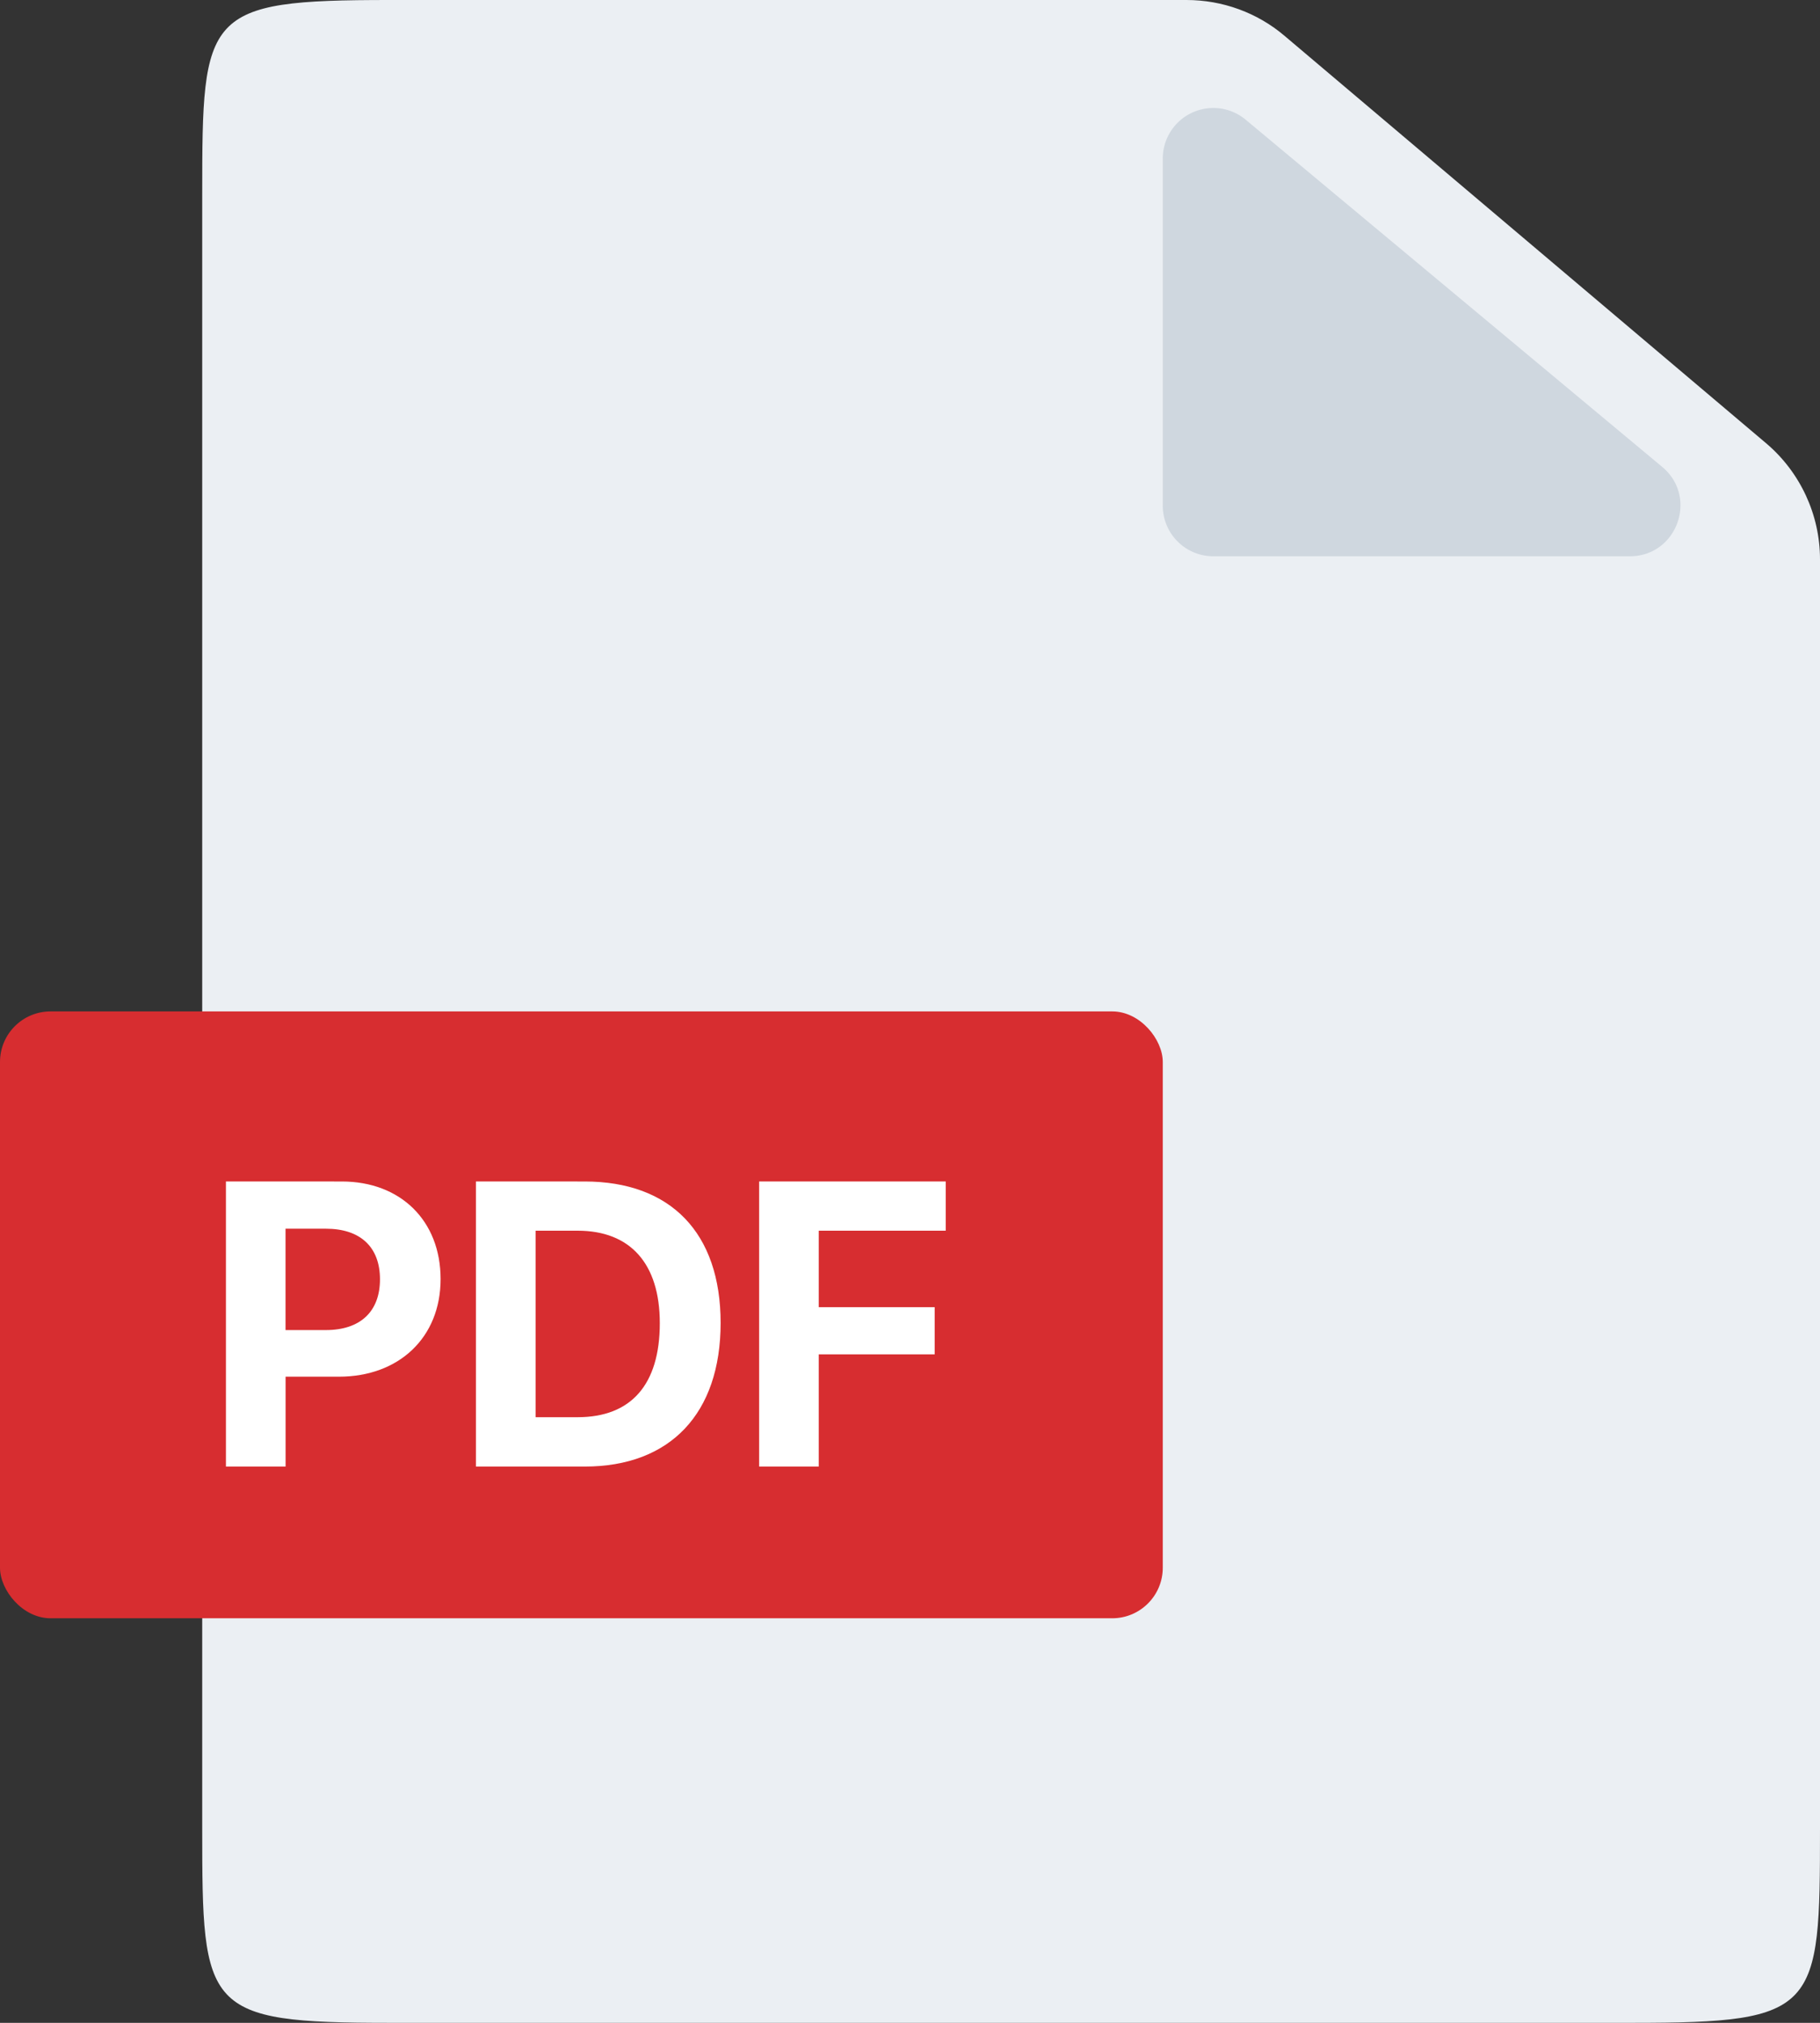<svg xmlns="http://www.w3.org/2000/svg" width="36" height="40" fill="none" viewBox="0 0 36 40"><rect x="0" y="0" width="36" height="40" fill="#333333" stroke="none"/><path fill="#EBEFF3" d="M7.71 0h15.76c.71 0 1.4.25 1.94.71l9.53 8.06c.67.57 1.06 1.41 1.06 2.29v25.11c0 3.58-.04 3.83-3.71 3.83H7.71C4.04 40 4 39.75 4 36.17V3.83C4 .25 4.04 0 7.71 0z"/><path fill="#CFD7DF" d="M24 11h8.238c.935 0 1.359-1.17.64-1.768L24.64 2.367a1 1 0 00-1.64.768V10a1 1 0 001 1z"/><rect width="23" height="12" y="20" fill="#D72D30" rx="1"/><path fill="#fff" d="M4.469 23.363V29h1.18v-1.777h1.054c1.188 0 2.012-.774 2.012-1.93 0-1.16-.797-1.93-1.953-1.93H4.469zm1.18.934h.8c.676 0 1.067.36 1.067 1 0 .644-.395 1.004-1.07 1.004h-.798v-2.004zm3.765-.934V29h2.152c1.692 0 2.688-1.05 2.688-2.84 0-1.789-.996-2.797-2.688-2.797H9.414zm1.18.973h.832c1.039 0 1.625.648 1.625 1.828 0 1.219-.57 1.86-1.625 1.86h-.832v-3.688zM16.195 29v-2.219h2.293v-.933h-2.293v-1.512h2.512v-.973h-3.691V29h1.18z"/></svg>
